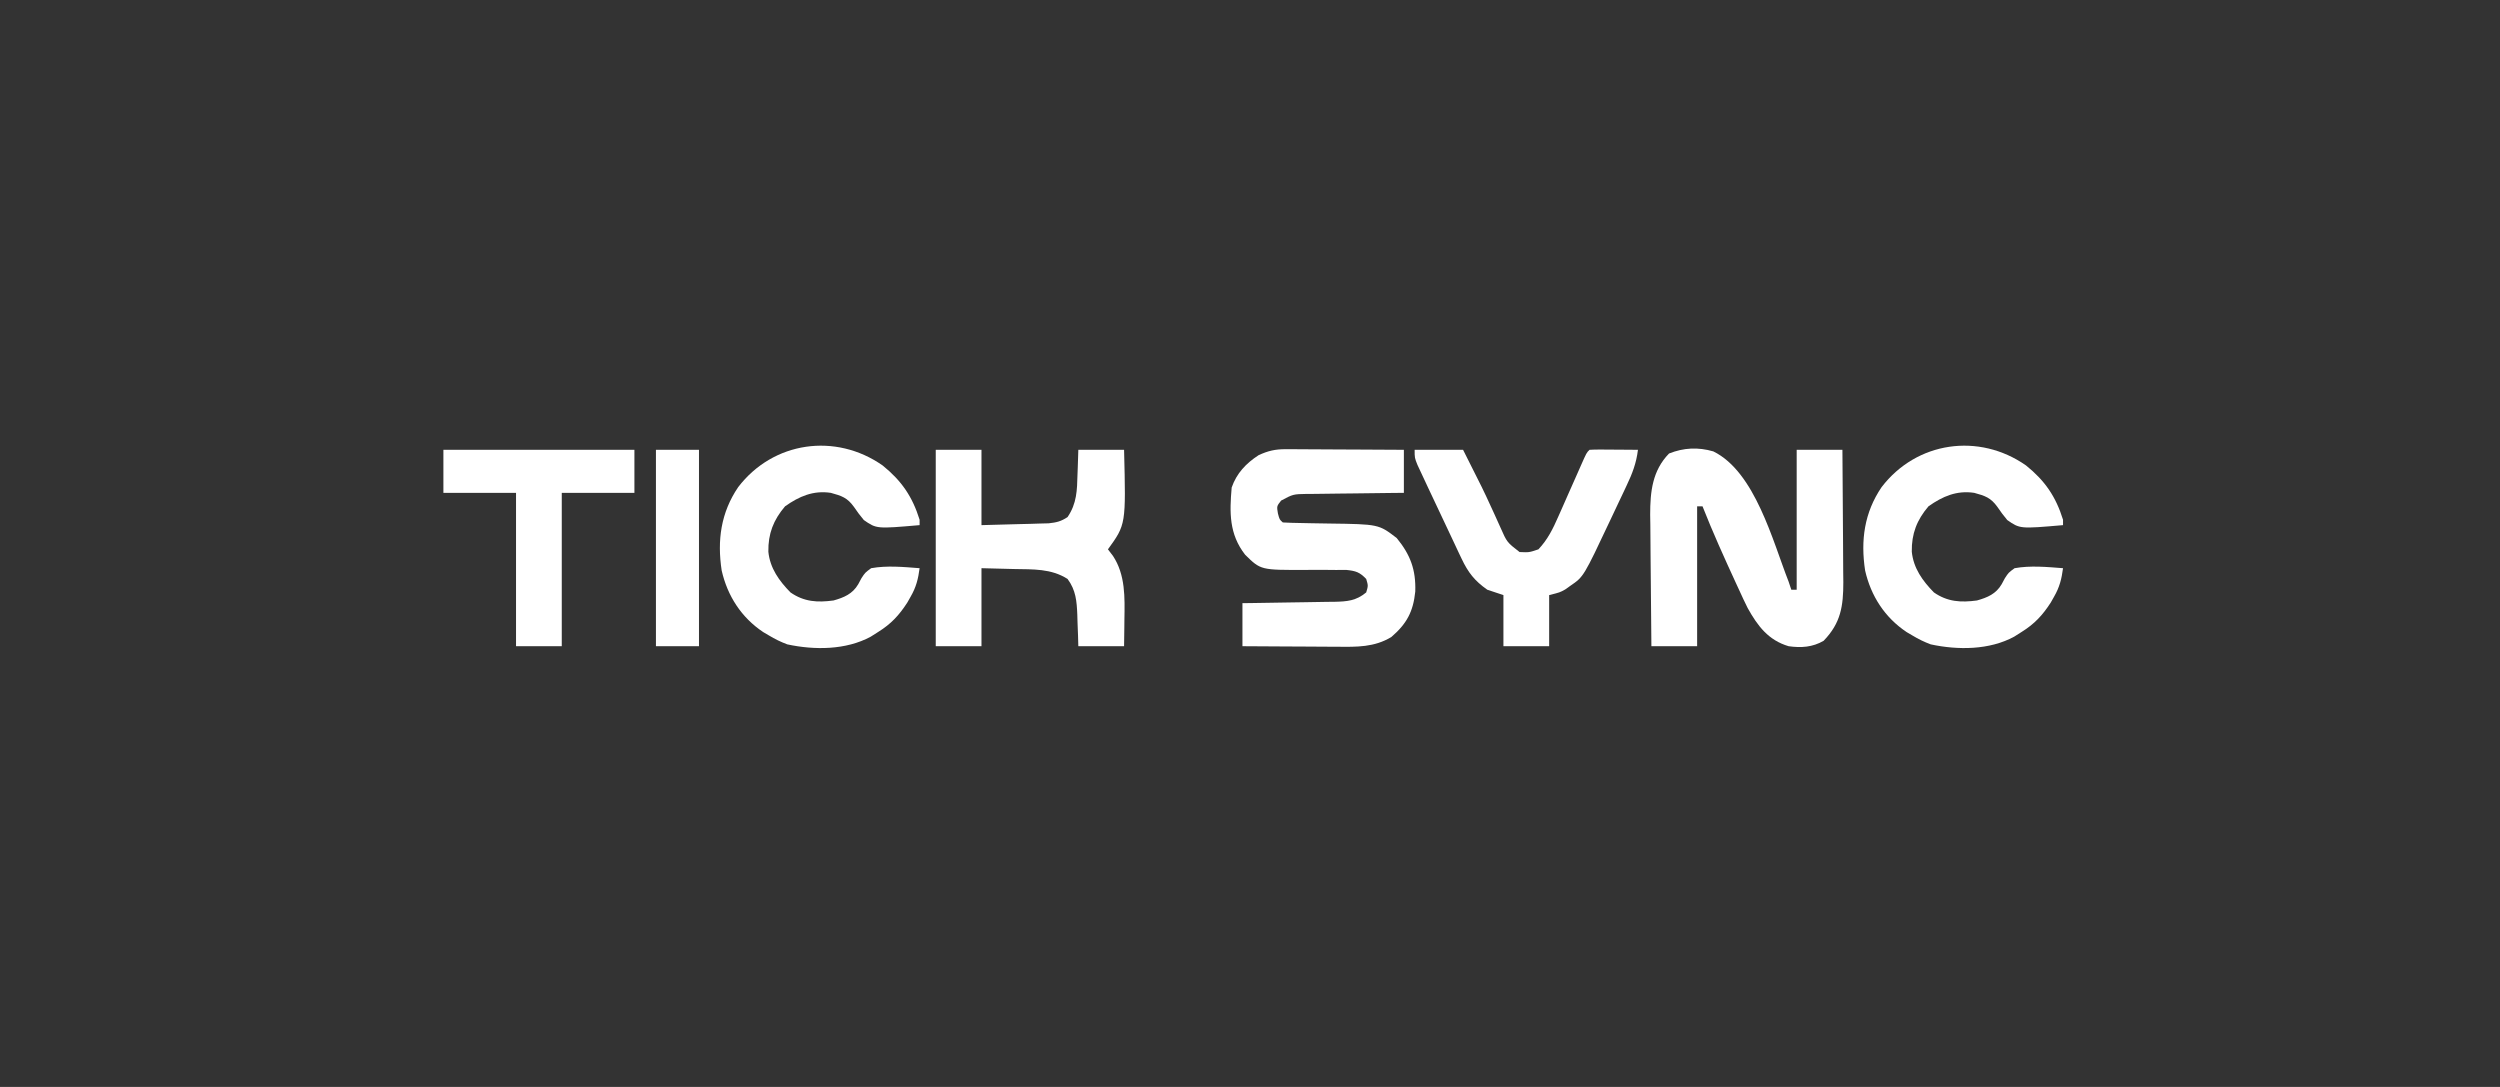 <svg width="184" height="80" viewBox="0 0 184 80" fill="none" xmlns="http://www.w3.org/2000/svg">
<rect x="0" y="0" width="184" height="80" fill="#333333" stroke="none"/>
<path d="M126.101 33.223C129.174 34.728 130.479 39.848 131.642 42.809C131.707 43.005 131.772 43.201 131.84 43.403C131.97 43.403 132.101 43.403 132.236 43.403C132.236 40.005 132.236 36.607 132.236 33.106C133.346 33.106 134.457 33.106 135.602 33.106C135.615 34.605 135.626 36.105 135.633 37.604C135.636 38.3 135.64 38.997 135.647 39.693C135.654 40.495 135.657 41.296 135.66 42.098C135.664 42.471 135.664 42.471 135.669 42.851C135.669 44.608 135.488 45.855 134.216 47.165C133.408 47.636 132.555 47.693 131.642 47.561C130.15 47.119 129.364 46.074 128.63 44.755C128.407 44.308 128.196 43.858 127.991 43.403C127.878 43.16 127.878 43.16 127.763 42.911C126.905 41.048 126.057 39.174 125.305 37.264C125.174 37.264 125.044 37.264 124.909 37.264C124.909 40.662 124.909 44.06 124.909 47.561C123.798 47.561 122.687 47.561 121.543 47.561C121.525 46.072 121.51 44.583 121.502 43.094C121.498 42.402 121.492 41.711 121.483 41.019C121.473 40.222 121.469 39.425 121.465 38.627C121.461 38.382 121.457 38.137 121.453 37.884C121.453 36.187 121.612 34.638 122.842 33.378C123.914 32.95 124.985 32.897 126.101 33.223Z" fill="white"/>
<path d="M94.626 33.061C94.82 33.061 95.014 33.061 95.214 33.061C95.421 33.063 95.628 33.065 95.842 33.067C96.163 33.068 96.163 33.068 96.49 33.069C97.172 33.071 97.854 33.076 98.536 33.081C98.999 33.083 99.462 33.085 99.924 33.087C101.058 33.091 102.192 33.098 103.325 33.106C103.325 34.151 103.325 35.197 103.325 36.274C103.071 36.276 102.818 36.278 102.556 36.28C101.614 36.288 100.673 36.301 99.731 36.315C99.323 36.321 98.916 36.325 98.508 36.328C97.922 36.332 97.336 36.341 96.751 36.351C96.477 36.352 96.477 36.352 96.198 36.352C95.177 36.37 95.177 36.37 94.291 36.842C93.964 37.255 93.964 37.255 94.056 37.796C94.175 38.241 94.175 38.241 94.415 38.452C94.847 38.477 95.281 38.488 95.714 38.494C95.985 38.5 96.256 38.505 96.527 38.511C96.954 38.519 97.38 38.526 97.807 38.532C101.471 38.581 101.471 38.581 102.798 39.6C103.806 40.832 104.216 41.935 104.164 43.536C104.012 45.024 103.534 45.911 102.4 46.886C101.145 47.646 99.849 47.615 98.425 47.6C98.125 47.599 98.125 47.599 97.818 47.598C97.183 47.596 96.547 47.591 95.912 47.586C95.48 47.584 95.047 47.582 94.615 47.58C93.558 47.576 92.501 47.569 91.444 47.561C91.444 46.516 91.444 45.47 91.444 44.393C91.685 44.39 91.926 44.387 92.174 44.384C93.069 44.373 93.964 44.357 94.859 44.341C95.246 44.334 95.633 44.329 96.02 44.324C96.577 44.318 97.133 44.307 97.69 44.296C97.949 44.294 97.949 44.294 98.213 44.292C99.143 44.27 99.808 44.223 100.553 43.601C100.702 43.106 100.702 43.106 100.553 42.611C100.072 42.112 99.793 42.02 99.096 41.947C98.837 41.948 98.577 41.949 98.31 41.95C98.022 41.947 97.734 41.945 97.446 41.942C96.995 41.941 96.545 41.942 96.094 41.945C92.79 41.958 92.79 41.958 91.642 40.828C90.457 39.309 90.491 37.72 90.652 35.878C91.019 34.83 91.706 34.104 92.632 33.502C93.325 33.18 93.863 33.057 94.626 33.061Z" fill="white"/>
<path d="M68.871 33.106C69.981 33.106 71.092 33.106 72.237 33.106C72.237 34.936 72.237 36.765 72.237 38.65C73.135 38.626 74.034 38.601 74.96 38.576C75.242 38.569 75.524 38.563 75.815 38.556C76.038 38.549 76.261 38.542 76.491 38.534C76.833 38.525 76.833 38.525 77.182 38.516C77.76 38.455 78.094 38.375 78.573 38.056C79.256 37.053 79.273 36.085 79.304 34.913C79.31 34.739 79.317 34.565 79.324 34.385C79.34 33.959 79.353 33.532 79.365 33.106C80.476 33.106 81.587 33.106 82.732 33.106C82.87 38.602 82.87 38.602 81.544 40.432C81.666 40.592 81.789 40.751 81.915 40.915C82.836 42.311 82.786 43.979 82.757 45.593C82.755 45.783 82.753 45.974 82.751 46.17C82.746 46.634 82.739 47.097 82.732 47.561C81.621 47.561 80.51 47.561 79.365 47.561C79.354 47.174 79.354 47.174 79.343 46.78C79.33 46.438 79.317 46.096 79.304 45.754C79.297 45.5 79.297 45.5 79.29 45.24C79.248 44.241 79.186 43.441 78.573 42.611C77.359 41.838 76.029 41.909 74.625 41.88C73.837 41.86 73.049 41.84 72.237 41.819C72.237 43.714 72.237 45.609 72.237 47.561C71.126 47.561 70.015 47.561 68.871 47.561C68.871 42.791 68.871 38.021 68.871 33.106Z" fill="white"/>
<path d="M149.116 34.257C150.507 35.381 151.305 36.536 151.839 38.254C151.839 38.385 151.839 38.516 151.839 38.65C148.669 38.925 148.669 38.925 147.734 38.275C147.347 37.796 147.347 37.796 147.005 37.304C146.518 36.628 146.102 36.492 145.305 36.274C144.016 36.08 142.98 36.528 141.938 37.264C141.083 38.266 140.686 39.28 140.708 40.607C140.831 41.826 141.501 42.748 142.334 43.601C143.335 44.299 144.322 44.354 145.503 44.195C146.279 43.977 146.906 43.712 147.323 42.997C147.401 42.853 147.478 42.709 147.557 42.561C147.829 42.144 147.829 42.144 148.275 41.819C149.445 41.609 150.661 41.73 151.839 41.819C151.735 42.611 151.583 43.218 151.183 43.91C151.102 44.053 151.021 44.197 150.938 44.344C150.334 45.28 149.744 45.918 148.795 46.509C148.613 46.624 148.432 46.739 148.245 46.858C146.425 47.848 144.106 47.858 142.1 47.425C141.614 47.243 141.193 47.038 140.75 46.769C140.611 46.687 140.473 46.606 140.329 46.522C138.721 45.449 137.697 43.862 137.272 41.988C136.935 39.77 137.211 37.73 138.486 35.853C141.062 32.484 145.656 31.835 149.116 34.257Z" fill="white"/>
<path d="M64.96 34.257C66.35 35.381 67.148 36.536 67.683 38.254C67.683 38.385 67.683 38.516 67.683 38.65C64.513 38.925 64.513 38.925 63.578 38.275C63.19 37.796 63.19 37.796 62.848 37.304C62.361 36.628 61.945 36.492 61.148 36.274C59.859 36.08 58.823 36.528 57.782 37.264C56.926 38.266 56.529 39.28 56.551 40.607C56.675 41.826 57.344 42.748 58.178 43.601C59.179 44.299 60.165 44.354 61.346 44.195C62.122 43.977 62.75 43.712 63.167 42.997C63.244 42.853 63.321 42.709 63.4 42.561C63.673 42.144 63.673 42.144 64.118 41.819C65.289 41.609 66.504 41.73 67.683 41.819C67.579 42.611 67.427 43.218 67.026 43.91C66.946 44.053 66.865 44.197 66.781 44.344C66.177 45.28 65.587 45.918 64.638 46.509C64.457 46.624 64.275 46.739 64.089 46.858C62.268 47.848 59.949 47.858 57.943 47.425C57.458 47.243 57.037 47.038 56.594 46.769C56.455 46.687 56.316 46.606 56.173 46.522C54.564 45.449 53.541 43.862 53.115 41.988C52.778 39.77 53.055 37.73 54.33 35.853C56.906 32.484 61.5 31.835 64.96 34.257Z" fill="white"/>
<path d="M104.117 33.106C105.294 33.106 106.47 33.106 107.682 33.106C109.163 36.042 109.163 36.042 109.74 37.301C109.818 37.47 109.896 37.639 109.976 37.813C110.127 38.144 110.277 38.475 110.425 38.807C110.91 39.909 110.91 39.909 111.84 40.63C112.542 40.662 112.542 40.662 113.226 40.432C113.908 39.715 114.304 38.908 114.695 38.01C114.755 37.876 114.815 37.741 114.877 37.603C115.066 37.177 115.254 36.75 115.441 36.324C115.631 35.894 115.822 35.465 116.013 35.036C116.131 34.77 116.248 34.504 116.366 34.237C116.768 33.326 116.768 33.326 116.988 33.106C117.254 33.089 117.521 33.085 117.787 33.087C117.948 33.087 118.108 33.088 118.273 33.089C118.441 33.09 118.609 33.092 118.783 33.093C118.952 33.094 119.121 33.095 119.295 33.096C119.714 33.099 120.134 33.102 120.553 33.106C120.439 34.07 120.136 34.866 119.72 35.733C119.657 35.868 119.594 36.003 119.529 36.142C119.395 36.426 119.26 36.709 119.125 36.993C118.921 37.421 118.719 37.85 118.518 38.279C116.554 42.447 116.554 42.447 115.59 43.106C115.461 43.197 115.332 43.289 115.199 43.384C114.81 43.601 114.81 43.601 114.018 43.799C114.018 45.04 114.018 46.282 114.018 47.561C112.907 47.561 111.796 47.561 110.652 47.561C110.652 46.319 110.652 45.078 110.652 43.799C110.26 43.668 109.868 43.537 109.464 43.403C108.53 42.747 108.055 42.139 107.57 41.113C107.508 40.983 107.445 40.852 107.381 40.718C107.236 40.412 107.092 40.106 106.95 39.799C106.701 39.265 106.449 38.731 106.196 38.199C105.957 37.696 105.72 37.193 105.484 36.69C105.365 36.438 105.246 36.186 105.127 35.934C104.958 35.576 104.792 35.218 104.625 34.859C104.527 34.65 104.429 34.441 104.329 34.226C104.117 33.7 104.117 33.7 104.117 33.106Z" fill="white"/>
<path d="M32.634 33.106C37.273 33.106 41.913 33.106 46.693 33.106C46.693 34.151 46.693 35.197 46.693 36.274C44.928 36.274 43.164 36.274 41.346 36.274C41.346 39.999 41.346 43.724 41.346 47.561C40.236 47.561 39.125 47.561 37.98 47.561C37.98 43.836 37.98 40.112 37.98 36.274C36.216 36.274 34.452 36.274 32.634 36.274C32.634 35.229 32.634 34.183 32.634 33.106Z" fill="white"/>
<path d="M48.277 33.106C49.322 33.106 50.368 33.106 51.445 33.106C51.445 37.876 51.445 42.646 51.445 47.561C50.4 47.561 49.354 47.561 48.277 47.561C48.277 42.791 48.277 38.021 48.277 33.106Z" fill="white"/>
</svg>
